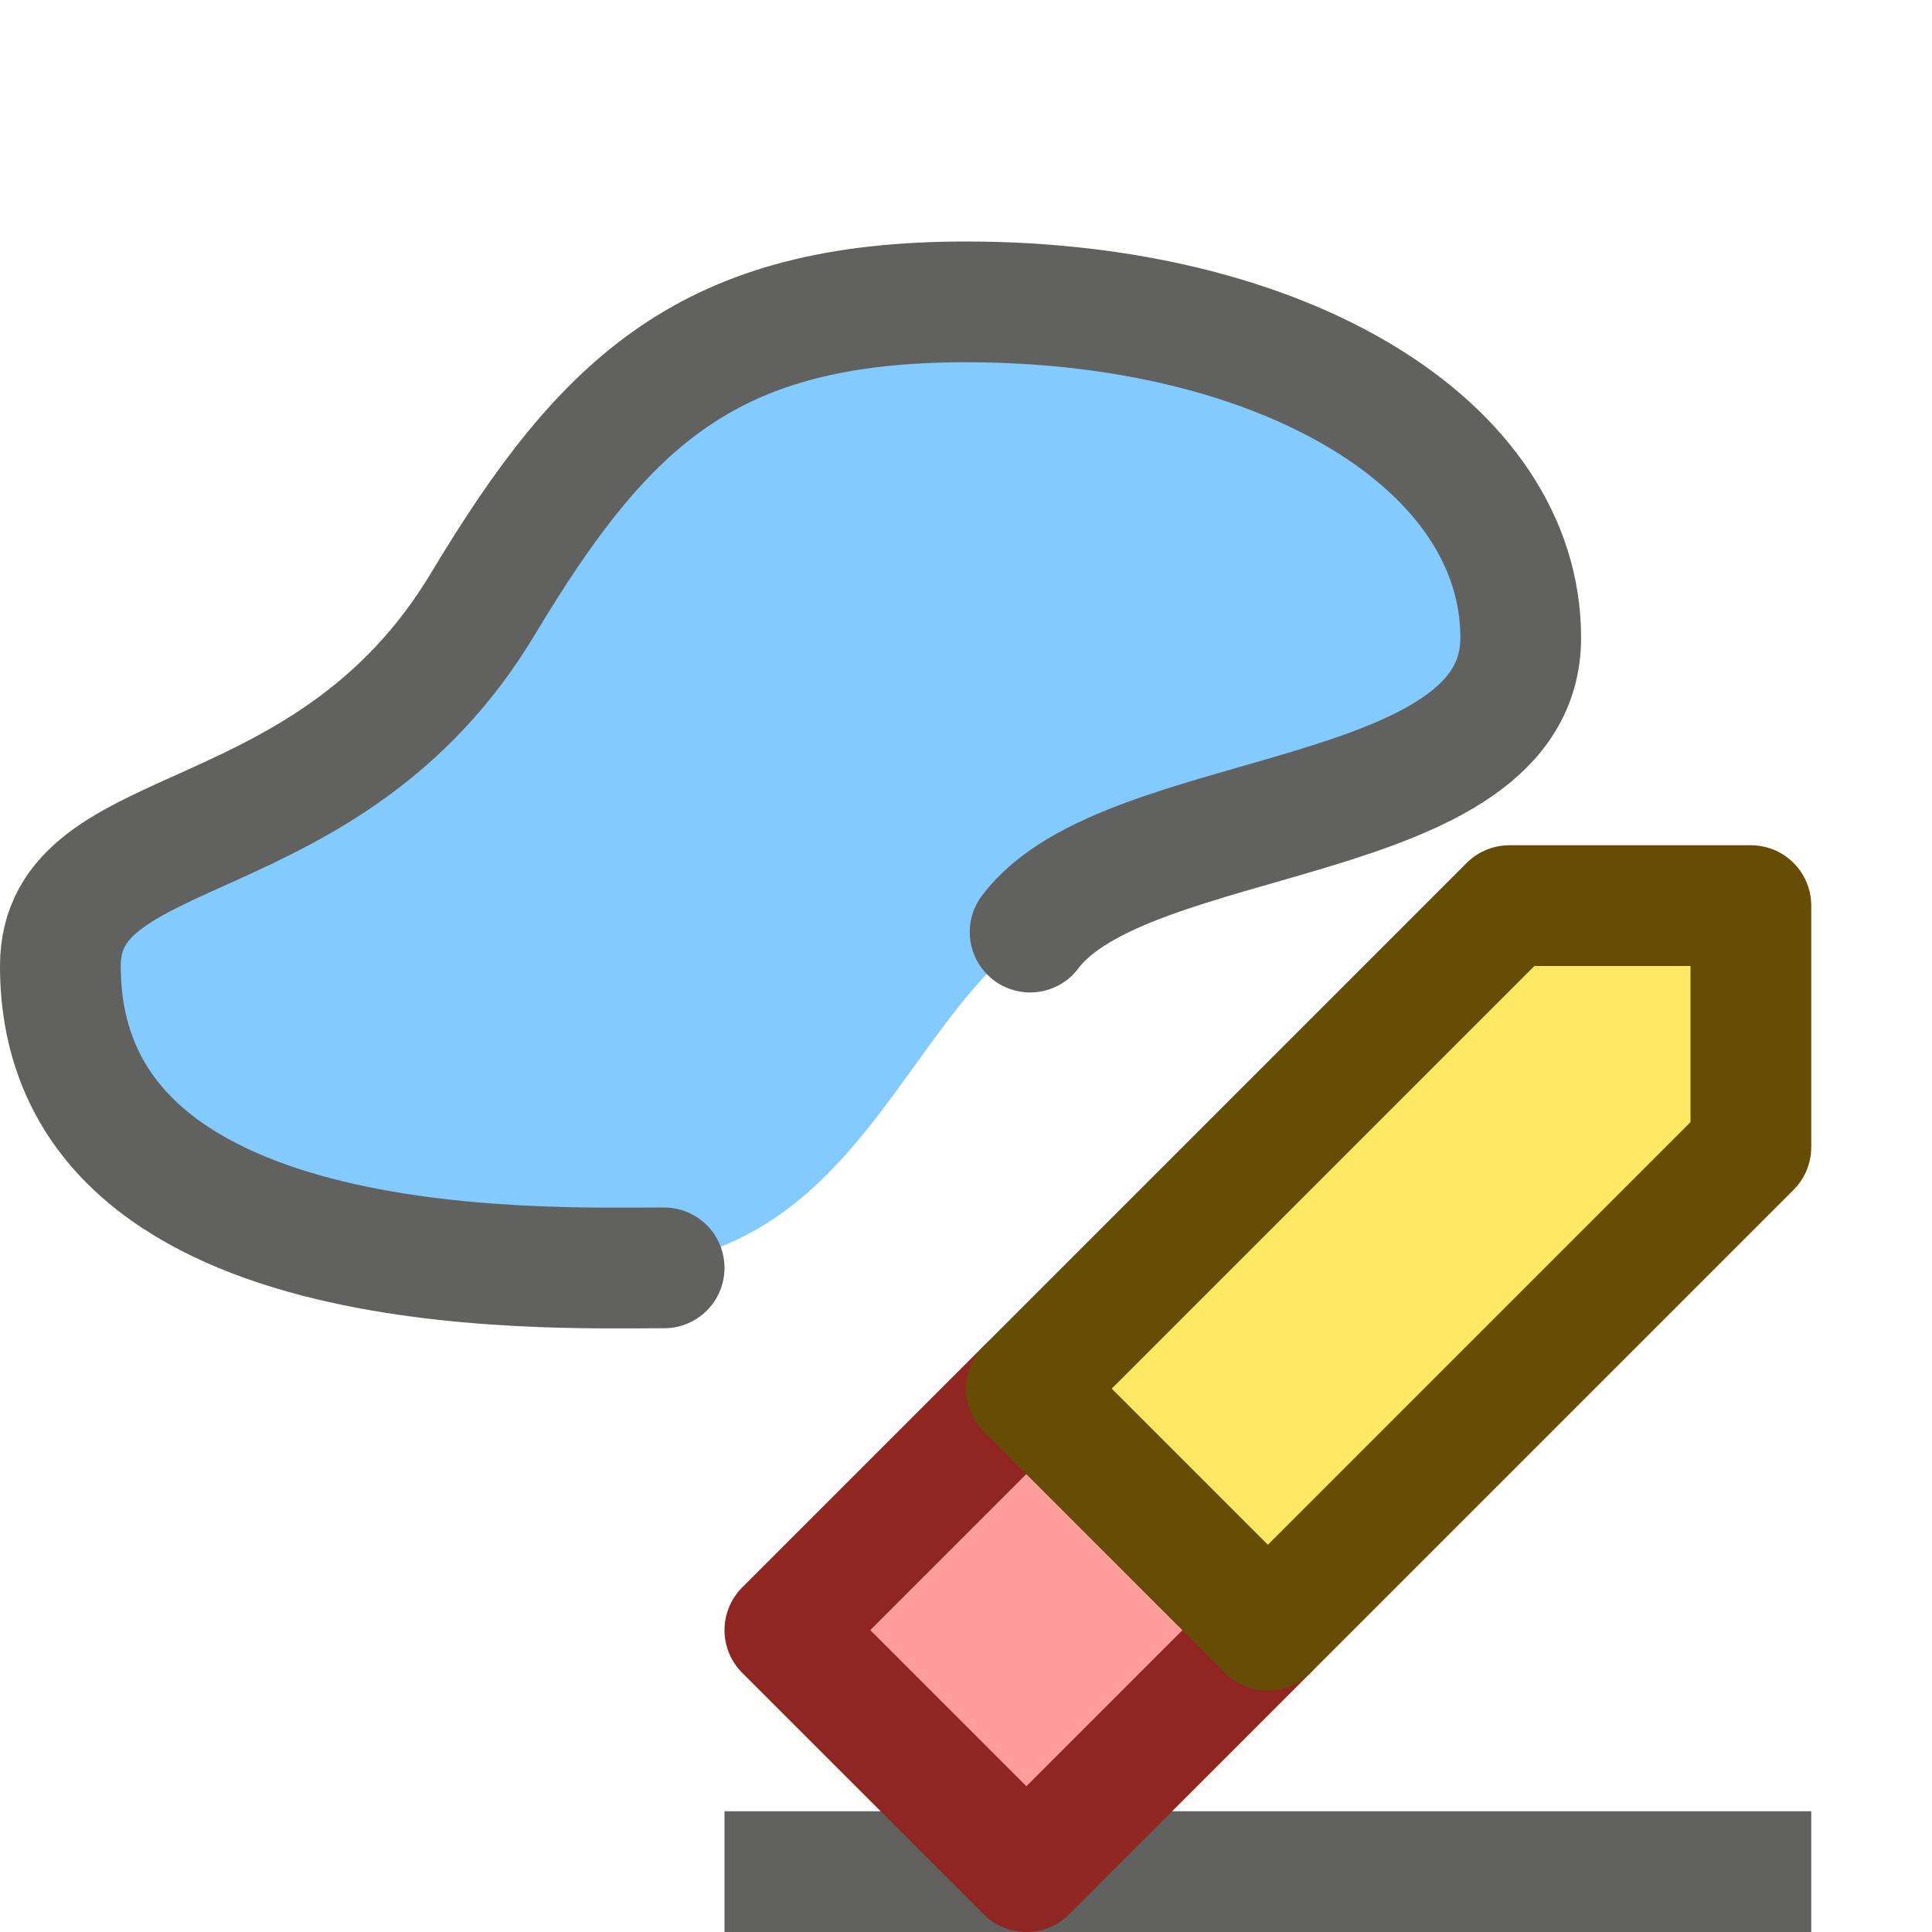 <svg width="16" height="16" viewBox="0 0 16 16" fill="none" xmlns="http://www.w3.org/2000/svg">
<path d="M8 2.5C10.649 2.5 12.5 3.5 12.5 5C12.5 6.5 10.5 7 9 7.5C7.5 8 7.325 10.5 5 10.5C3.984 10.5 0.5 10.649 0.5 8C0.5 6.625 3.216 6.64 4.5 4.5C5.4 3 7 2.5 8 2.5Z" fill="#83CAFF"/>
<path d="M5.5 10.5C4.484 10.5 0.5 10.649 0.5 8C0.5 6.731 2.716 7.14 4 5C5.016 3.307 5.88 2.5 8 2.5C10.649 2.5 12.594 3.692 12.594 5.281C12.594 6.871 9.326 6.659 8.531 7.719" stroke="#616160" stroke-linecap="round" stroke-linejoin="round"/>
<line x1="6" y1="15.5" x2="15" y2="15.5" stroke="#616160"/>
<path d="M8.5 11.5L10.5 13.5L8.5 15.5L6.5 13.5L8.5 11.5Z" fill="#FF9D9A" stroke="#902622" stroke-linejoin="round"/>
<path d="M8.5 11.5L12.5 7.5L14.5 7.5L14.5 9.5L10.5 13.5L8.5 11.5Z" fill="#FFE864" stroke="#674C06" stroke-linejoin="round"/>
</svg>
